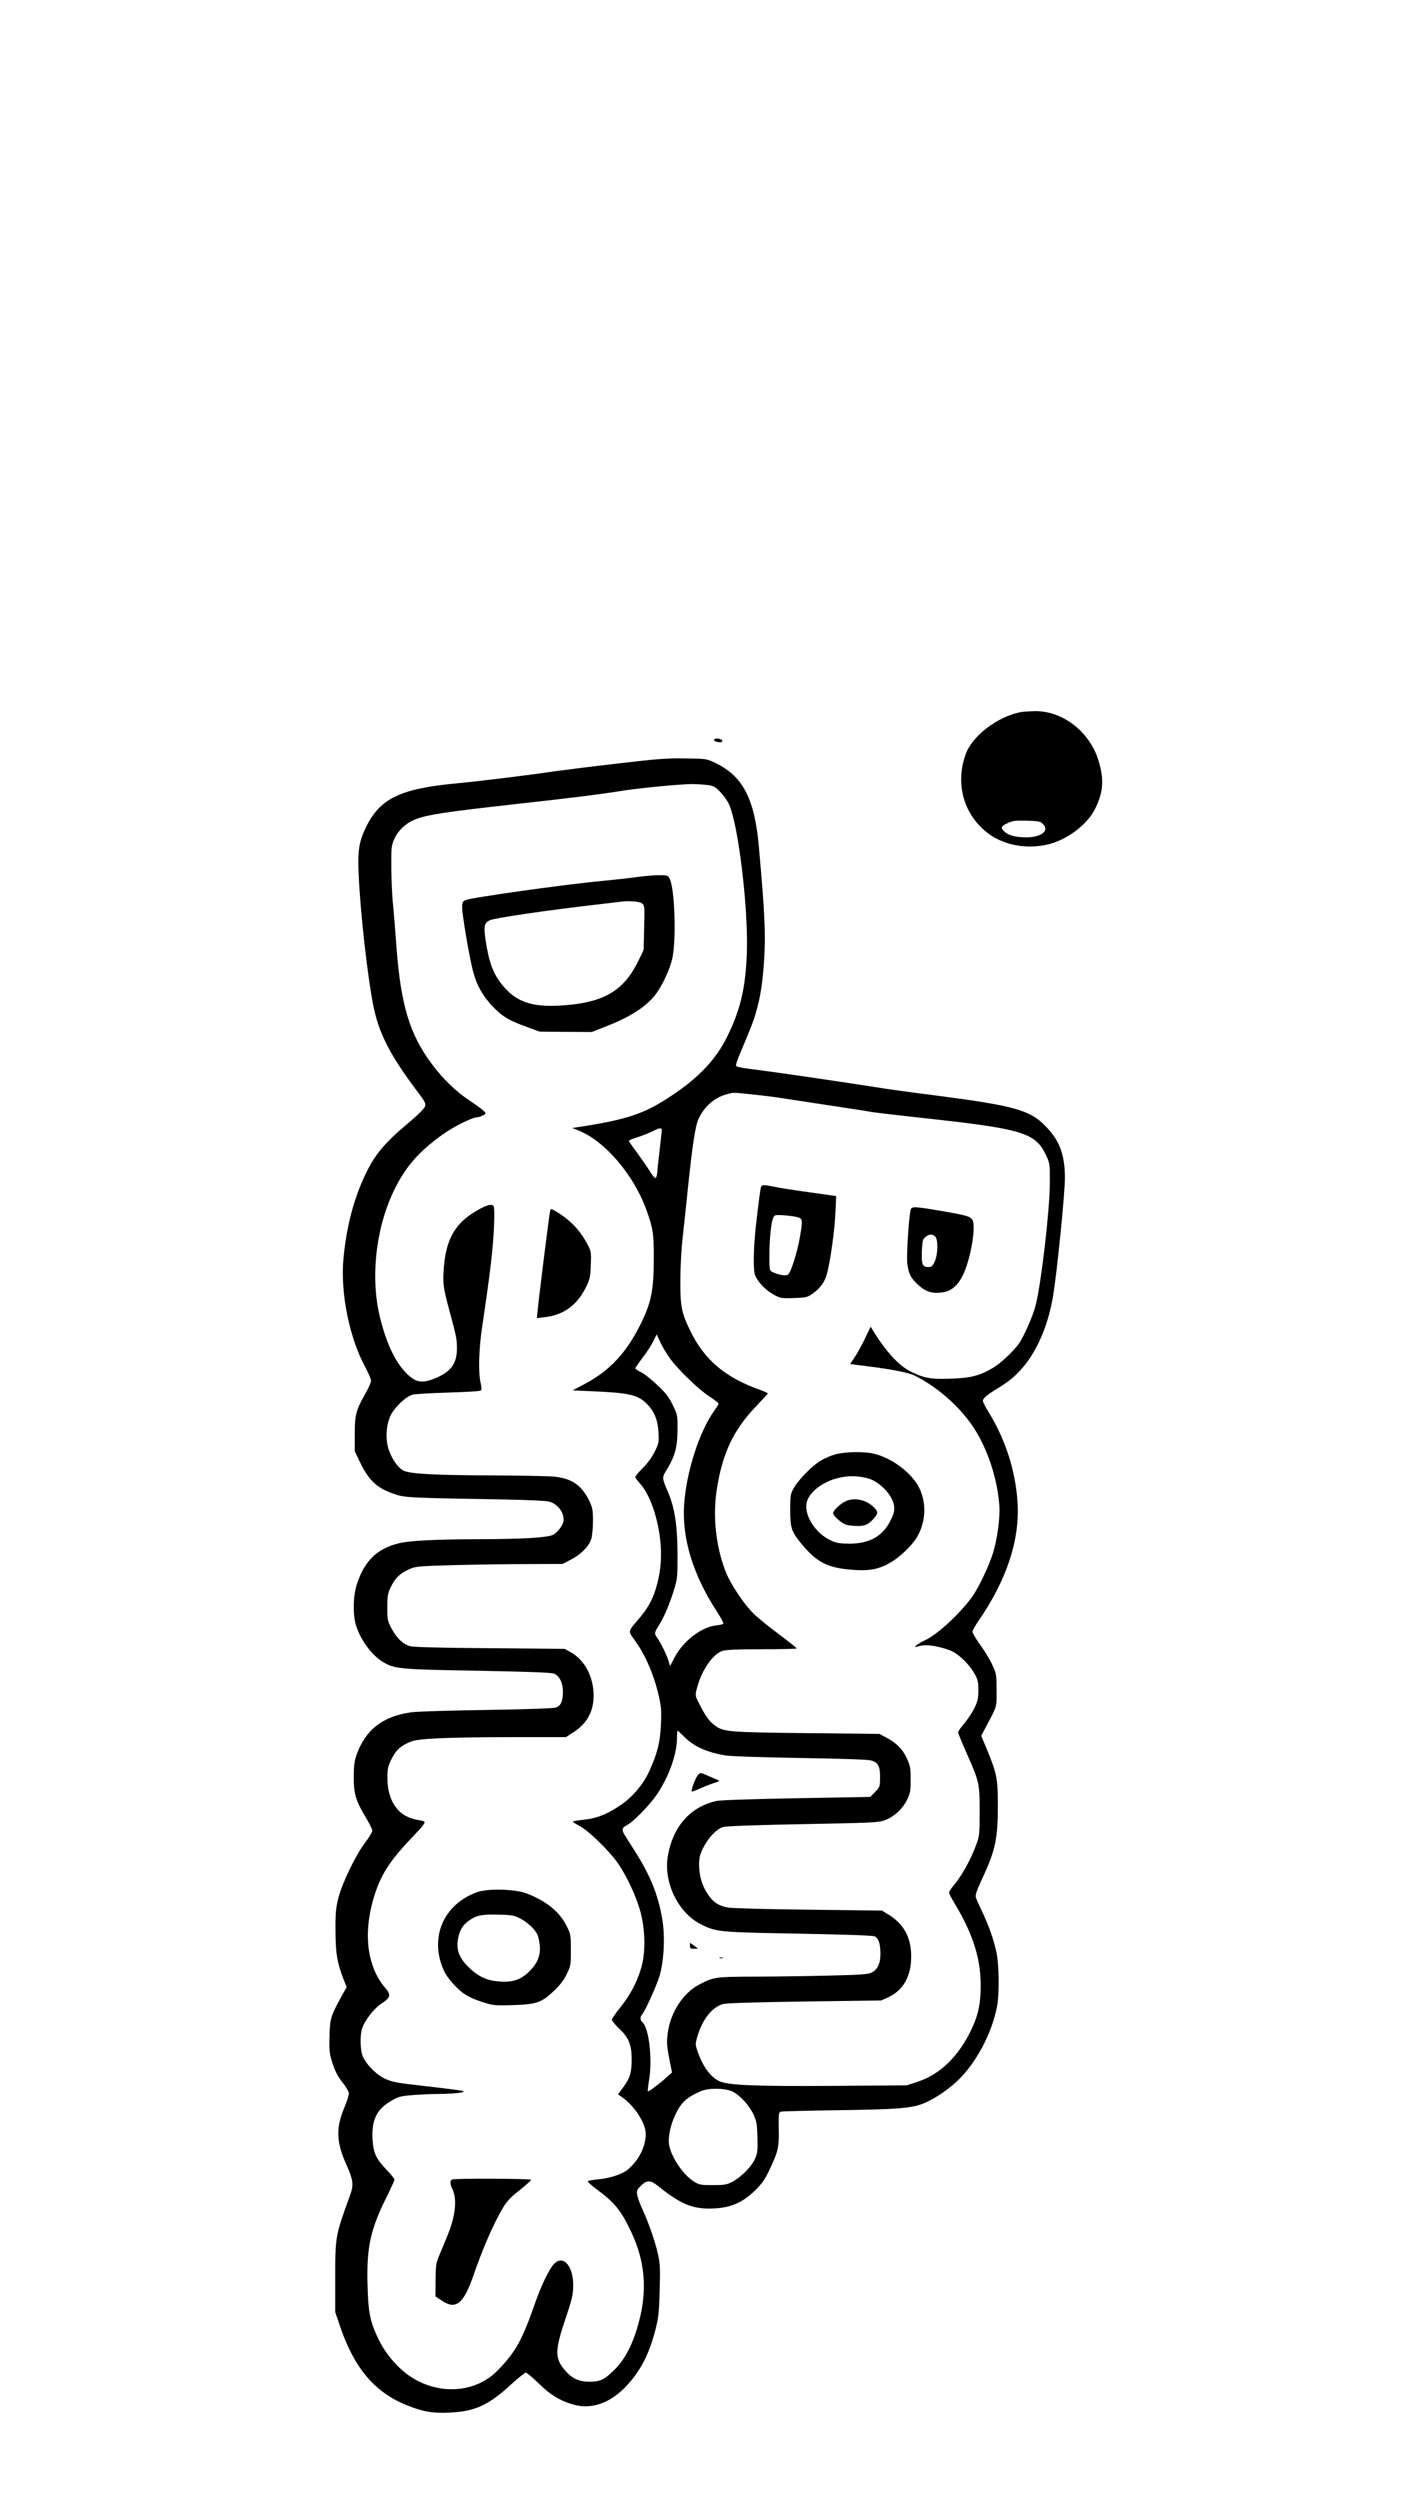 <?xml version="1.0" standalone="no"?>
<!DOCTYPE svg PUBLIC "-//W3C//DTD SVG 20010904//EN"
 "http://www.w3.org/TR/2001/REC-SVG-20010904/DTD/svg10.dtd">
<svg version="1.0" xmlns="http://www.w3.org/2000/svg"
 width="1080pt" height="1920pt" viewBox="0 0 1080 1920"
 preserveAspectRatio="xMidYMid meet">

<g transform="translate(0,1920) scale(0.1,-0.1)"
fill="#000000" stroke="none">
<path d="M7850 13733 c-176 -29 -377 -178 -430 -319 -84 -224 -22 -461 159
-605 122 -98 301 -133 469 -94 149 35 306 154 365 276 64 130 69 227 23 375
-70 219 -277 377 -490 373 -39 -1 -82 -4 -96 -6z m161 -860 c52 -52 -11 -103
-128 -103 -85 0 -138 15 -170 46 -29 29 -24 40 31 65 34 16 59 19 143 17 90
-3 105 -6 124 -25z"/>
<path d="M5486 13522 c-7 -11 16 -22 46 -22 11 0 18 5 16 13 -5 15 -54 22 -62
9z"/>
<path d="M4730 13335 c-201 -23 -412 -50 -470 -58 -172 -26 -573 -76 -747 -92
-440 -41 -595 -116 -703 -340 -53 -110 -63 -178 -55 -360 13 -301 72 -816 116
-1025 44 -204 131 -371 332 -638 63 -83 70 -96 61 -120 -5 -15 -58 -68 -124
-123 -189 -158 -264 -248 -339 -410 -88 -189 -140 -394 -163 -636 -24 -260 45
-604 166 -828 25 -47 46 -95 46 -108 0 -13 -20 -59 -45 -102 -71 -125 -80
-161 -80 -310 l0 -130 41 -85 c69 -142 131 -199 266 -244 79 -27 99 -28 848
-41 162 -3 313 -10 334 -15 55 -12 106 -66 113 -118 5 -34 1 -49 -21 -82 -14
-22 -40 -47 -58 -56 -43 -22 -226 -33 -588 -34 -313 -1 -516 -11 -596 -31
-166 -41 -261 -132 -320 -306 -34 -100 -36 -249 -5 -339 40 -112 122 -219 206
-269 88 -51 128 -55 729 -65 406 -8 566 -14 584 -23 42 -20 67 -73 66 -142 -1
-70 -15 -102 -52 -117 -17 -7 -212 -14 -532 -19 -278 -4 -539 -12 -580 -18
-219 -30 -352 -133 -421 -326 -16 -46 -21 -84 -22 -165 0 -132 15 -188 88
-308 30 -50 55 -100 55 -110 0 -10 -25 -52 -56 -93 -74 -98 -176 -310 -205
-424 -19 -77 -23 -114 -22 -255 1 -174 13 -243 63 -372 l23 -58 -27 -47 c-97
-177 -101 -188 -105 -327 -3 -118 -1 -135 24 -213 20 -61 41 -100 76 -145 28
-34 49 -71 49 -84 0 -13 -16 -63 -36 -111 -65 -156 -61 -263 16 -434 53 -118
58 -157 30 -234 -114 -313 -115 -318 -115 -635 l0 -265 34 -100 c109 -327 268
-516 515 -615 124 -50 197 -63 326 -57 195 8 301 55 474 215 56 50 107 92 115
92 8 0 53 -38 100 -84 89 -87 160 -130 260 -160 142 -42 287 8 412 141 110
118 175 243 224 434 23 90 28 131 32 300 5 164 3 209 -12 275 -21 97 -73 246
-119 346 -19 41 -38 91 -41 111 -6 33 -4 40 28 72 45 45 73 45 129 0 168 -135
258 -175 394 -175 154 0 252 39 355 140 50 49 76 86 106 150 71 149 78 179 75
322 -2 113 0 127 15 132 10 3 205 8 433 11 456 7 552 14 647 46 73 24 187 97
267 170 150 137 277 374 316 589 17 93 14 311 -5 403 -20 99 -63 219 -114 324
-22 46 -43 93 -46 105 -4 16 12 61 48 138 103 219 122 309 122 570 -1 207 -7
238 -87 433 l-41 97 28 53 c98 185 90 160 90 297 0 117 -2 129 -30 190 -16 36
-57 105 -92 154 -35 48 -63 96 -63 105 0 10 20 46 45 82 218 316 320 624 301
914 -16 243 -92 479 -222 691 -24 39 -44 77 -44 86 0 20 33 48 114 97 97 58
155 110 220 194 99 130 173 317 206 520 32 201 90 782 90 901 0 169 -37 276
-129 377 -130 144 -234 175 -881 259 -168 21 -363 48 -435 60 -153 24 -157 25
-565 85 -173 25 -359 51 -413 57 -55 6 -101 17 -103 23 -3 6 8 42 25 81 94
224 111 268 130 337 34 118 50 228 61 406 12 186 5 346 -41 861 -33 371 -125
545 -344 646 -57 27 -68 28 -225 30 -140 2 -220 -4 -530 -41z m691 -162 c58
-6 67 -10 109 -52 25 -25 56 -68 69 -96 72 -154 149 -792 138 -1140 -9 -266
-49 -439 -151 -645 -85 -173 -214 -311 -420 -449 -215 -145 -347 -189 -736
-248 l-35 -5 50 -20 c199 -79 420 -336 518 -603 52 -142 60 -189 59 -375 0
-250 -19 -343 -104 -514 -110 -219 -236 -353 -427 -454 l-92 -49 154 -7 c279
-12 347 -27 416 -97 56 -55 84 -124 89 -217 4 -78 3 -86 -29 -150 -20 -41 -56
-90 -91 -125 -32 -32 -58 -63 -58 -69 0 -6 16 -28 35 -49 75 -83 134 -248 156
-429 13 -120 7 -226 -21 -336 -30 -117 -69 -191 -149 -283 -78 -90 -77 -87
-26 -156 79 -108 143 -253 182 -414 22 -94 25 -121 20 -231 -5 -133 -27 -224
-88 -358 -46 -102 -127 -199 -219 -262 -110 -75 -190 -106 -302 -116 -38 -4
-68 -10 -68 -13 0 -3 24 -19 54 -34 69 -36 238 -202 299 -295 63 -94 130 -237
162 -347 39 -130 46 -308 16 -425 -28 -113 -86 -227 -166 -325 -35 -44 -65
-87 -65 -95 0 -8 26 -40 58 -70 73 -69 96 -127 94 -243 -1 -98 -14 -138 -65
-206 l-40 -54 29 -20 c99 -70 184 -201 184 -284 0 -96 -50 -197 -134 -271 -43
-37 -139 -70 -234 -78 -40 -4 -75 -10 -77 -14 -3 -4 26 -30 64 -59 145 -107
191 -164 272 -336 103 -219 122 -439 58 -680 -44 -170 -107 -293 -191 -375
-75 -74 -109 -90 -190 -90 -80 0 -132 24 -184 83 -83 94 -83 155 -3 392 51
151 61 192 62 255 4 155 -74 248 -146 176 -37 -37 -101 -169 -150 -311 -97
-278 -147 -367 -284 -508 -204 -209 -560 -189 -778 44 -67 71 -110 134 -150
222 -54 117 -67 190 -72 402 -7 279 24 419 147 664 33 66 60 126 60 133 0 7
-27 41 -60 75 -81 85 -101 128 -108 229 -9 152 29 234 140 299 56 34 73 38
163 46 55 4 150 9 210 9 129 2 211 12 179 23 -11 4 -136 20 -277 36 -230 26
-263 32 -320 58 -69 33 -144 110 -172 176 -18 43 -20 159 -4 208 23 68 92 156
152 195 67 43 72 66 28 116 -137 159 -172 407 -95 678 53 184 119 290 293 473
87 91 111 121 100 128 -8 5 -20 9 -27 9 -8 0 -39 7 -69 16 -116 34 -186 149
-187 305 0 77 3 93 32 151 33 68 70 102 146 133 58 25 277 34 767 35 l426 0
59 38 c104 68 154 159 154 281 0 142 -67 270 -171 330 l-51 29 -576 5 c-397 3
-589 8 -615 16 -53 17 -98 60 -138 133 -32 60 -34 68 -34 163 0 87 3 107 26
155 33 70 70 107 139 138 53 24 66 25 345 33 160 4 413 8 563 8 l273 1 60 31
c79 39 144 105 161 161 7 23 13 86 13 138 0 82 -4 102 -26 150 -60 125 -138
179 -279 191 -47 4 -258 8 -470 9 -418 1 -619 11 -674 34 -42 17 -88 78 -117
155 -31 83 -24 205 16 280 35 63 116 138 165 151 19 5 142 12 272 16 130 4
242 10 249 15 10 6 10 18 1 59 -19 83 -14 259 13 440 62 416 83 593 90 770 4
82 2 141 -4 149 -14 22 -73 1 -163 -57 -139 -92 -201 -207 -218 -410 -10 -126
-7 -153 41 -332 54 -200 59 -223 59 -294 0 -112 -42 -174 -150 -223 -91 -41
-144 -43 -196 -5 -104 76 -186 230 -243 457 -77 306 -37 682 102 976 89 185
187 300 376 436 80 58 229 133 265 133 19 0 66 21 66 30 0 11 -42 45 -125 100
-104 69 -200 162 -286 277 -172 228 -241 457 -274 908 -8 116 -20 260 -26 320
-7 61 -12 187 -13 280 -1 158 1 174 23 222 30 68 92 125 167 153 90 34 229 55
720 110 488 54 672 77 889 111 129 19 397 45 506 48 25 0 75 -2 110 -6z m364
-2378 c77 -8 183 -21 235 -30 52 -8 214 -33 360 -55 146 -22 290 -44 320 -50
30 -5 204 -25 385 -45 768 -83 868 -113 949 -284 31 -66 31 -66 30 -226 -2
-214 -68 -773 -109 -930 -23 -87 -92 -243 -130 -295 -46 -63 -141 -151 -199
-185 -102 -60 -169 -77 -321 -82 -156 -6 -209 4 -314 57 -88 44 -189 155 -286
314 l-17 28 -43 -89 c-23 -49 -59 -114 -79 -144 l-36 -54 127 -16 c194 -24
324 -50 368 -72 157 -78 311 -207 421 -353 122 -162 211 -408 230 -639 8 -98
-16 -271 -52 -382 -31 -93 -92 -223 -141 -302 -80 -125 -279 -313 -378 -357
-43 -19 -96 -57 -70 -51 64 17 92 17 165 2 44 -9 100 -27 124 -41 57 -32 128
-105 163 -169 24 -42 28 -62 28 -125 0 -65 -5 -85 -32 -140 -18 -36 -53 -88
-78 -117 -25 -28 -45 -58 -45 -66 0 -8 29 -79 64 -158 98 -221 101 -233 101
-449 0 -169 -2 -191 -24 -250 -44 -122 -115 -249 -183 -328 -15 -18 -28 -39
-28 -46 0 -7 21 -48 48 -92 136 -227 195 -415 195 -619 0 -139 -17 -222 -66
-329 -99 -213 -241 -353 -417 -412 l-85 -28 -560 -4 c-615 -4 -820 5 -884 38
-67 34 -126 117 -165 234 -15 45 -15 53 0 105 38 131 112 227 197 251 29 8
226 14 629 20 l587 8 53 24 c104 48 164 140 175 266 14 171 -42 290 -173 370
l-49 30 -560 7 c-308 3 -587 11 -620 16 -75 13 -116 40 -159 104 -43 64 -66
142 -66 225 0 54 6 78 30 127 40 81 104 148 155 163 26 7 234 15 615 22 525
10 579 12 626 30 70 25 137 87 171 156 25 51 28 68 28 157 0 91 -3 106 -31
166 -33 70 -82 118 -164 160 l-45 24 -565 6 c-613 7 -634 9 -706 64 -38 29
-67 71 -115 165 -30 60 -30 60 -15 118 34 132 119 258 194 284 27 9 110 13
304 13 148 0 268 3 268 6 0 4 -57 49 -127 102 -71 52 -156 121 -190 152 -79
71 -191 237 -231 341 -72 187 -97 415 -68 612 42 286 127 469 306 655 47 49
86 92 88 96 1 3 -28 17 -65 30 -263 93 -426 232 -532 454 -67 138 -76 188 -75
387 0 96 8 240 17 320 9 80 26 235 37 345 37 362 60 516 85 571 42 94 123 166
215 190 58 16 42 16 205 -1z m-702 -281 c-1 -10 -9 -80 -17 -154 -9 -74 -17
-150 -18 -169 -2 -19 -7 -36 -13 -37 -5 -2 -25 21 -43 51 -18 30 -62 93 -97
141 -36 48 -65 90 -65 93 0 4 33 18 73 30 39 13 92 34 117 47 51 26 66 25 63
-2z m67 -1751 c65 -87 222 -238 301 -288 38 -25 69 -49 69 -53 0 -5 -14 -29
-32 -53 -116 -161 -216 -471 -233 -724 -17 -259 67 -535 250 -818 31 -47 54
-90 51 -95 -3 -5 -28 -12 -55 -14 -112 -11 -254 -120 -320 -247 l-34 -65 -12
40 c-13 44 -58 136 -86 176 -25 35 -24 39 14 100 39 61 86 173 119 285 21 70
23 97 22 268 -1 210 -21 343 -70 460 -51 120 -51 116 -11 181 62 103 81 173
81 304 1 114 0 117 -37 192 -29 60 -54 92 -119 153 -45 43 -101 87 -125 98
-24 12 -43 25 -43 29 0 5 25 41 55 81 31 39 68 96 82 126 l27 54 31 -66 c17
-36 51 -91 75 -124z m108 -2902 c73 -73 170 -117 312 -141 37 -7 279 -15 575
-20 331 -5 523 -12 547 -19 54 -17 68 -43 68 -129 0 -71 -1 -74 -37 -112 l-38
-39 -565 -10 c-321 -6 -587 -14 -615 -21 -201 -43 -336 -195 -375 -423 -35
-199 78 -434 250 -522 122 -62 140 -63 757 -74 373 -7 570 -14 583 -21 29 -16
42 -55 43 -130 0 -78 -20 -122 -66 -147 -27 -14 -77 -18 -327 -24 -162 -4
-421 -8 -575 -8 -305 -1 -314 -3 -428 -63 -120 -64 -216 -212 -237 -365 -11
-81 -9 -104 21 -253 l11 -55 -54 -48 c-60 -53 -127 -102 -132 -96 -2 2 3 45
11 94 25 158 -3 395 -52 435 -17 14 -20 41 -6 56 24 24 113 221 137 300 35
119 44 306 20 444 -32 181 -90 325 -202 503 -27 42 -61 96 -76 120 -36 56 -34
69 9 92 47 25 162 142 219 221 96 134 164 319 164 445 0 32 2 59 5 59 2 0 26
-22 53 -49z m367 -2722 c57 -27 130 -105 163 -177 24 -50 27 -72 30 -173 3
-101 1 -123 -18 -166 -25 -59 -106 -141 -174 -177 -43 -23 -61 -26 -151 -26
-95 0 -104 2 -147 29 -79 50 -166 177 -187 273 -13 57 8 161 50 246 44 90 87
128 194 174 60 25 183 24 240 -3z"/>
<path d="M4885 12464 c-49 -7 -166 -20 -260 -29 -282 -26 -1008 -128 -1049
-147 -22 -10 -26 -18 -26 -57 0 -55 52 -362 80 -476 28 -114 74 -198 152 -281
76 -80 124 -109 264 -160 l99 -36 200 -2 200 -1 100 39 c195 75 319 155 392
251 54 72 114 203 129 284 30 154 16 529 -22 603 -14 27 -17 28 -92 27 -42 -1
-117 -8 -167 -15z m44 -200 c23 -17 23 -18 19 -188 l-4 -171 -41 -85 c-109
-223 -257 -314 -555 -339 -250 -21 -379 19 -488 153 -72 88 -104 174 -130 347
-16 106 -10 132 32 152 38 18 450 78 833 122 77 9 149 17 160 19 64 10 152 5
174 -10z"/>
<path d="M4226 9903 c-6 -18 -91 -700 -98 -782 l-4 -43 60 7 c144 16 249 92
317 230 30 62 34 79 37 170 4 90 2 107 -18 146 -60 117 -134 197 -252 268 -34
20 -37 20 -42 4z"/>
<path d="M3666 4670 c-238 -85 -353 -309 -279 -544 22 -70 49 -113 107 -174
63 -66 107 -92 214 -127 78 -25 91 -27 225 -23 188 6 226 19 317 105 49 46 80
85 102 131 32 64 33 71 33 187 0 117 -1 122 -34 188 -54 107 -157 190 -306
247 -90 34 -296 39 -379 10z m329 -202 c56 -29 109 -78 131 -120 8 -15 17 -54
20 -86 9 -80 -20 -146 -92 -212 -64 -58 -128 -76 -233 -65 -88 8 -157 43 -226
113 -71 72 -92 132 -76 217 12 63 36 103 83 136 58 41 96 49 223 46 107 -2
126 -6 170 -29z"/>
<path d="M3473 2463 c-17 -6 -16 -38 1 -72 25 -48 29 -120 11 -206 -15 -73
-32 -118 -111 -305 -25 -59 -27 -77 -28 -190 l-1 -125 49 -32 c108 -73 167
-26 244 197 72 207 149 385 222 510 33 56 59 85 131 141 49 39 89 75 89 80 0
9 -584 12 -607 2z"/>
<path d="M5846 10085 c-6 -16 -18 -107 -41 -310 -15 -134 -20 -300 -9 -352 10
-50 74 -123 139 -160 59 -33 62 -34 162 -31 94 3 104 5 144 33 62 44 96 92
113 160 27 107 57 327 63 460 l6 130 -204 29 c-112 15 -233 34 -269 42 -83 17
-97 17 -104 -1z m287 -234 c32 -12 33 -24 12 -147 -22 -127 -71 -281 -94 -293
-19 -11 -75 0 -118 21 -22 11 -23 17 -23 132 1 134 14 255 31 288 10 19 17 20
88 15 43 -3 89 -11 104 -16z"/>
<path d="M6996 9912 c-14 -42 -34 -352 -27 -412 9 -79 26 -114 84 -167 56 -52
106 -68 182 -58 74 9 126 54 167 145 56 123 95 359 69 409 -17 30 -38 37 -236
71 -205 35 -232 37 -239 12z m188 -208 c23 -23 21 -137 -4 -191 -16 -36 -24
-43 -48 -43 -47 0 -54 19 -51 121 4 81 7 93 28 110 28 23 54 24 75 3z"/>
<path d="M6415 8031 c-33 -9 -82 -30 -108 -46 -65 -37 -170 -144 -207 -208
-29 -50 -30 -57 -30 -172 0 -139 9 -166 86 -260 120 -146 204 -188 408 -201
122 -8 193 7 283 61 71 42 164 133 199 195 66 115 72 259 15 374 -58 118 -218
236 -359 265 -78 16 -217 12 -287 -8z m247 -182 c93 -23 196 -131 206 -215 4
-36 -1 -56 -27 -109 -60 -122 -161 -179 -316 -179 -69 0 -100 5 -136 21 -128
57 -220 204 -190 304 22 74 121 149 231 177 82 21 149 21 232 1z"/>
<path d="M6506 7676 c-45 -17 -106 -72 -106 -97 0 -10 20 -34 45 -54 39 -32
54 -38 110 -42 77 -7 113 6 155 54 37 42 37 53 3 88 -56 55 -139 76 -207 51z"/>
<path d="M5361 5569 c-18 -20 -55 -118 -47 -126 2 -3 28 7 58 21 29 13 77 32
107 42 51 16 53 18 30 27 -13 6 -48 20 -77 33 -52 23 -52 23 -71 3z"/>
<path d="M5300 4258 c0 -19 5 -23 30 -23 17 0 30 1 30 2 0 1 -13 11 -30 23
l-30 21 0 -23z"/>
<path d="M5528 4163 c6 -2 18 -2 25 0 6 3 1 5 -13 5 -14 0 -19 -2 -12 -5z"/>
</g>
</svg>
